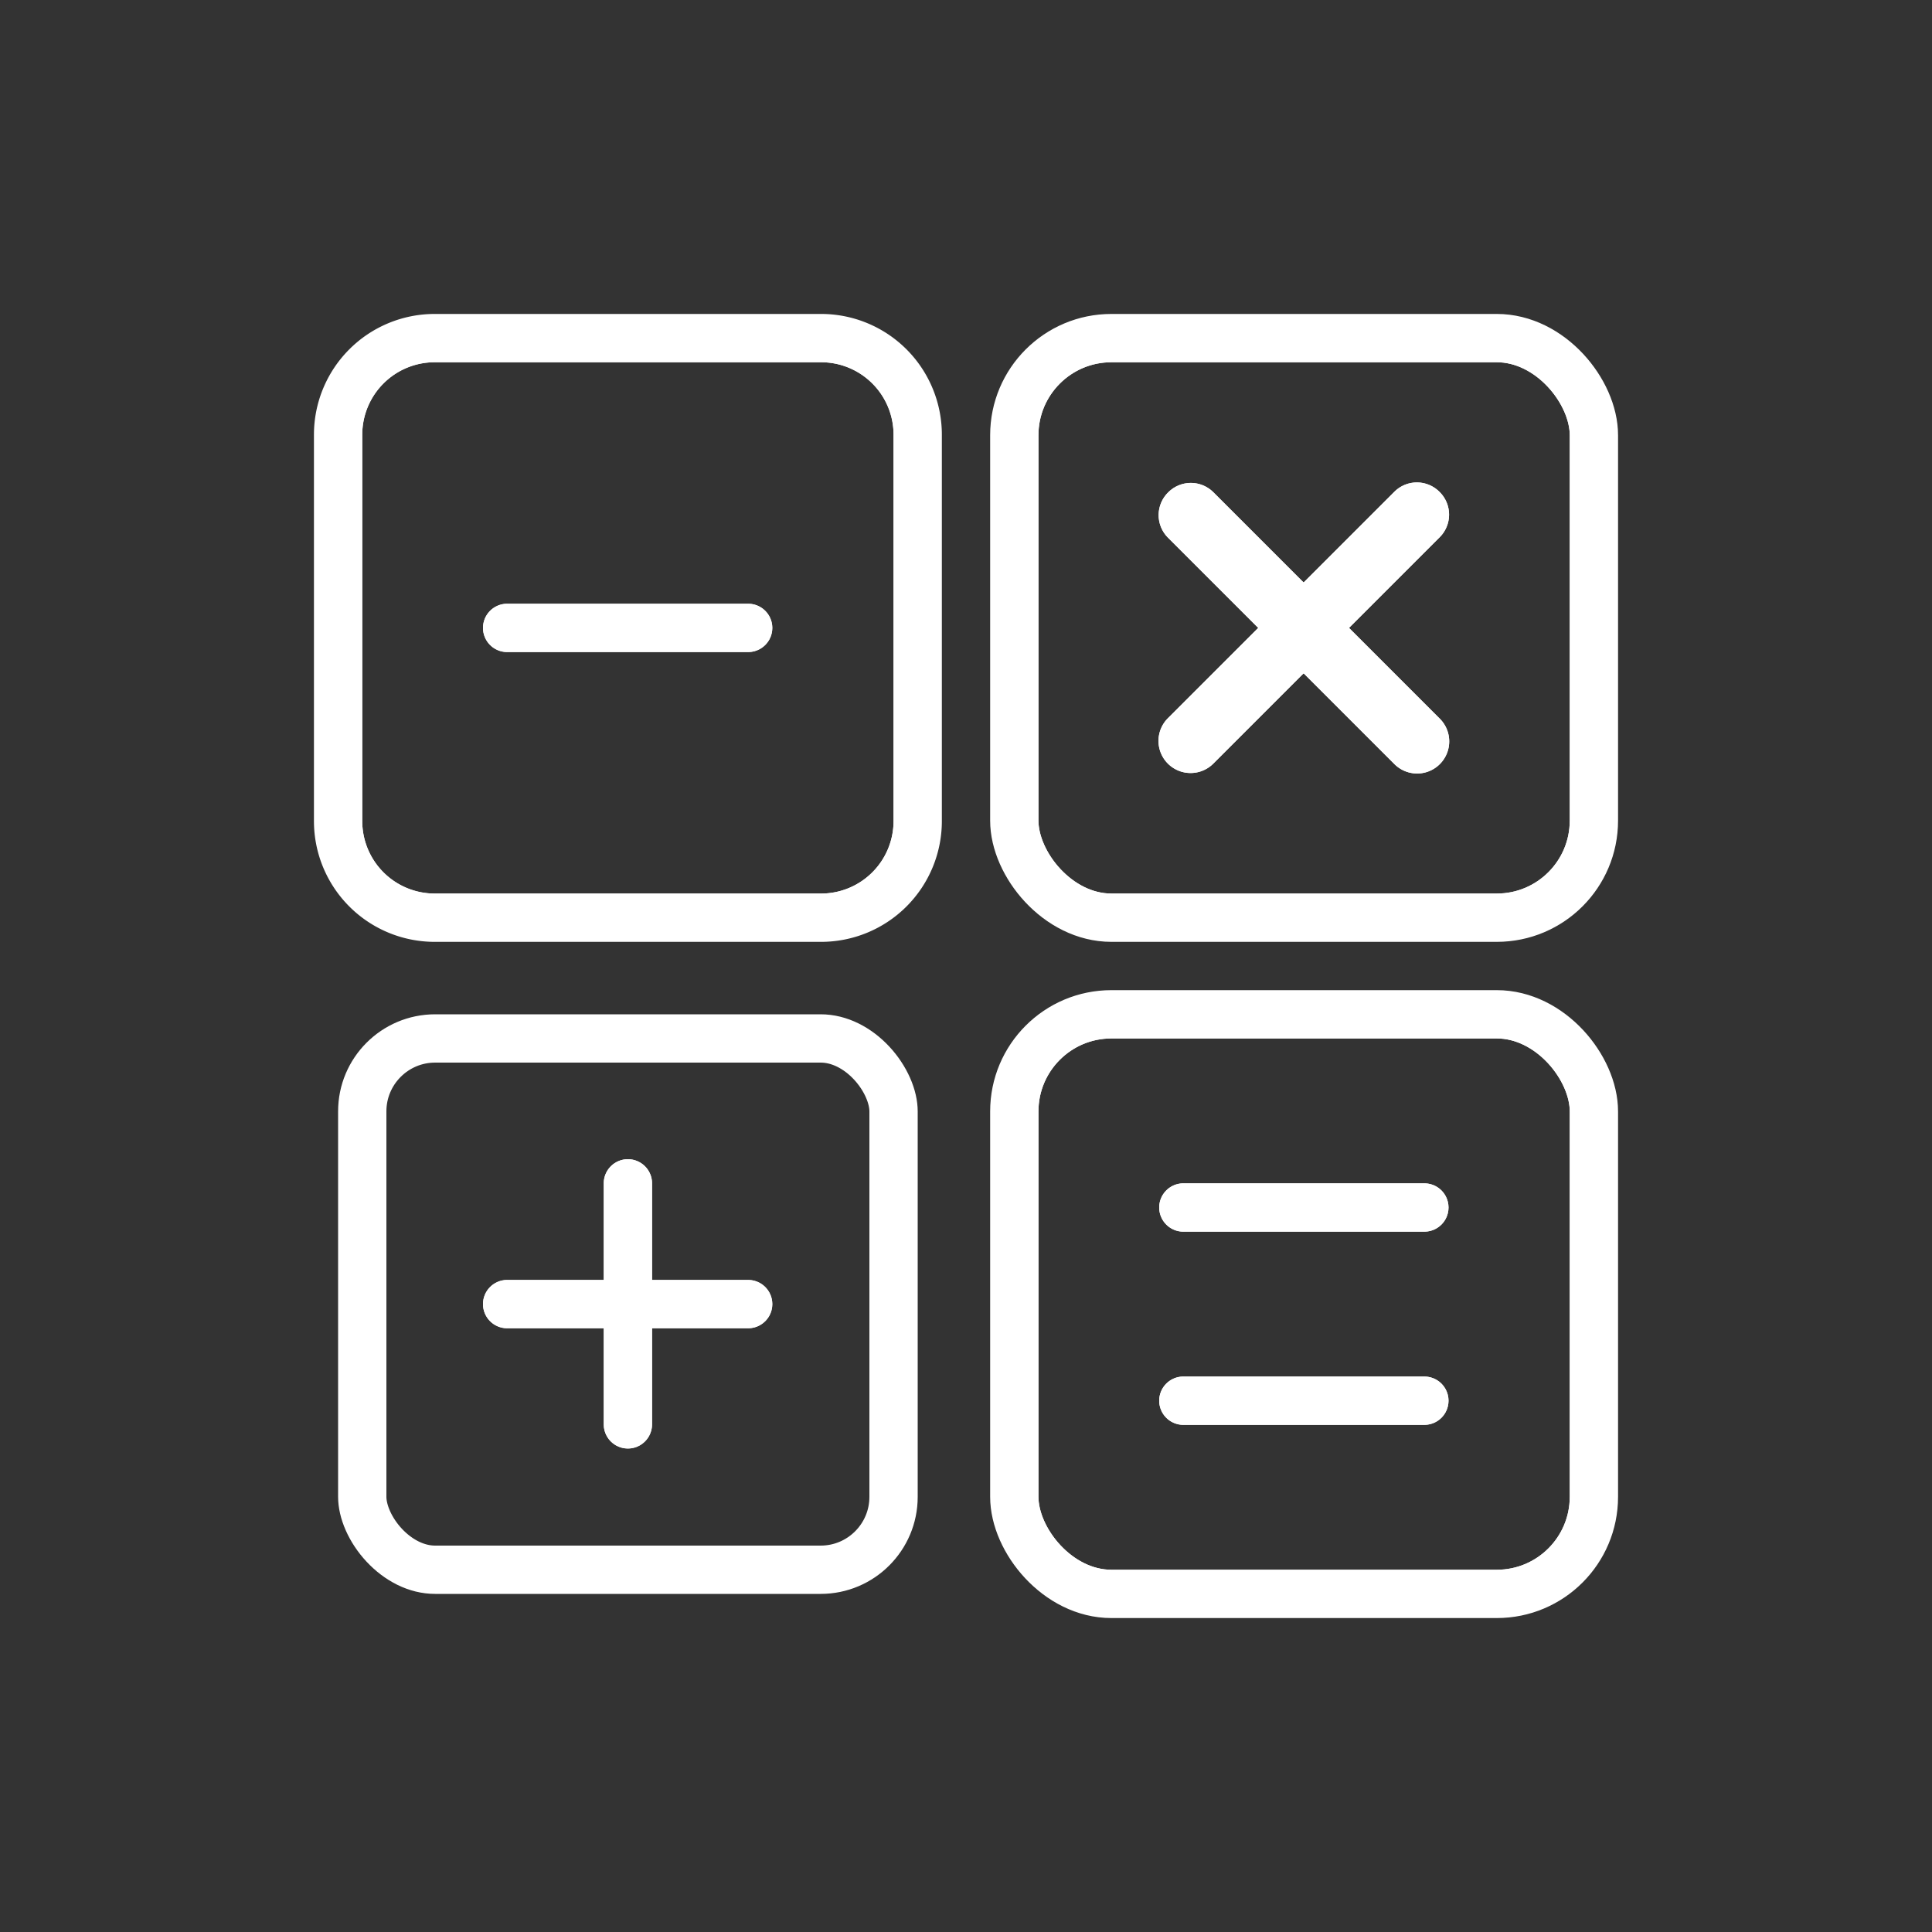 <svg id="Layer_1" data-name="Layer 1" xmlns="http://www.w3.org/2000/svg" xmlns:xlink="http://www.w3.org/1999/xlink" width="40" height="40" viewBox="0 0 40 40"><rect x="0" y="0" width="40" height="40" fill="#333333" stroke="none"/><defs><clipPath id="clip-path"><path d="M10,27a0.5,0.5,0,0,1,.49-0.5h5a0.5,0.5,0,0,1,0,1h-5A0.5,0.5,0,0,1,10,27Z" fill="#fff" clip-rule="evenodd"/></clipPath><clipPath id="clip-path-2"><path d="M13,24a0.5,0.5,0,0,1,.5.49v5a0.5,0.5,0,0,1-1,0v-5A0.5,0.5,0,0,1,13,24Z" fill="#fff" clip-rule="evenodd"/></clipPath><clipPath id="clip-path-3"><path d="M7,9A2,2,0,0,1,9,7h8a2,2,0,0,1,2,2v8a2,2,0,0,1-2,2H9a2,2,0,0,1-2-2V9Z" fill="none" stroke="#fff" stroke-miterlimit="10" clip-rule="evenodd"/></clipPath><clipPath id="clip-path-4"><rect x="21" y="7" width="12" height="12" rx="2.01" ry="2.01" fill="none" stroke="#fff" stroke-miterlimit="10"/></clipPath><clipPath id="clip-path-5"><rect x="7" y="21" width="12" height="12" rx="2.01" ry="2.01" fill="none"/></clipPath><clipPath id="clip-path-6"><rect x="21" y="21" width="12" height="12" rx="2.01" ry="2.01" fill="none" stroke="#fff" stroke-miterlimit="10"/></clipPath><clipPath id="clip-path-7"><path d="M24,25a0.5,0.5,0,0,1,.49-0.5h5a0.5,0.5,0,0,1,0,1h-5A0.5,0.5,0,0,1,24,25Z" fill="#fff" clip-rule="evenodd"/></clipPath><clipPath id="clip-path-8"><path d="M24,29a0.5,0.5,0,0,1,.49-0.5h5a0.5,0.5,0,0,1,0,1h-5A0.5,0.5,0,0,1,24,29Z" fill="#fff" clip-rule="evenodd"/></clipPath><clipPath id="clip-path-9"><path d="M10,13a0.5,0.5,0,0,1,.49-0.5h5a0.5,0.5,0,0,1,0,1h-5A0.5,0.5,0,0,1,10,13Z" fill="#fff" clip-rule="evenodd"/></clipPath><clipPath id="clip-path-10"><path d="M24.19,10.19a0.66,0.66,0,0,1,.93,0l4.69,4.69a0.66,0.66,0,0,1-.94.94l-4.69-4.69A0.66,0.66,0,0,1,24.19,10.19Z" fill="#fff" clip-rule="evenodd"/></clipPath><clipPath id="clip-path-11"><path d="M29.81,10.19a0.66,0.66,0,0,1,0,.93l-4.69,4.69a0.66,0.66,0,0,1-.94-0.94l4.69-4.69A0.66,0.66,0,0,1,29.81,10.19Z" fill="#fff" clip-rule="evenodd"/></clipPath></defs><title>ic-calculator-white</title><rect width="40" height="40" fill="none"/><path d="M10,27a0.5,0.5,0,0,1,.49-0.5h5a0.5,0.5,0,0,1,0,1h-5A0.5,0.5,0,0,1,10,27Z" fill="#fff" fill-rule="evenodd"/><g clip-path="url(#clip-path)"><rect x="5" y="21.5" width="16" height="11" fill="#fff"/></g><path d="M13,24a0.5,0.5,0,0,1,.5.49v5a0.5,0.5,0,0,1-1,0v-5A0.5,0.5,0,0,1,13,24Z" fill="#fff" fill-rule="evenodd"/><g clip-path="url(#clip-path-2)"><rect x="7.5" y="19" width="11" height="16" fill="#fff"/></g><g clip-path="url(#clip-path-3)"><path d="M7,9A2,2,0,0,1,9,7h8a2,2,0,0,1,2,2v8a2,2,0,0,1-2,2H9a2,2,0,0,1-2-2V9Z" fill="none" stroke="#fff" stroke-miterlimit="10"/></g><path d="M7,9A2,2,0,0,1,9,7h8a2,2,0,0,1,2,2v8a2,2,0,0,1-2,2H9a2,2,0,0,1-2-2V9Z" fill="none" stroke="#fff" stroke-miterlimit="10" fill-rule="evenodd"/><g clip-path="url(#clip-path-4)"><rect x="21" y="7" width="12" height="12" rx="2.01" ry="2.01" fill="none" stroke="#fff" stroke-miterlimit="10"/></g><rect x="21" y="7" width="12" height="12" rx="2.01" ry="2.01" fill="none" stroke="#fff" stroke-miterlimit="10"/><g clip-path="url(#clip-path-5)"><rect x="7" y="21" width="12" height="12" rx="2.01" ry="2.01" fill="none" stroke="#fff" stroke-miterlimit="10" stroke-width="2"/></g><g clip-path="url(#clip-path-6)"><rect x="21" y="21" width="12" height="12" rx="2.01" ry="2.01" fill="none" stroke="#fff" stroke-miterlimit="10"/></g><rect x="21" y="21" width="12" height="12" rx="2.01" ry="2.01" fill="none" stroke="#fff" stroke-miterlimit="10"/><path d="M24,25a0.5,0.5,0,0,1,.49-0.5h5a0.5,0.5,0,0,1,0,1h-5A0.5,0.5,0,0,1,24,25Z" fill="#fff" fill-rule="evenodd"/><g clip-path="url(#clip-path-7)"><rect x="19" y="19.5" width="16" height="11" fill="#fff"/></g><path d="M24,29a0.5,0.5,0,0,1,.49-0.5h5a0.5,0.5,0,0,1,0,1h-5A0.5,0.5,0,0,1,24,29Z" fill="#fff" fill-rule="evenodd"/><g clip-path="url(#clip-path-8)"><rect x="19" y="23.5" width="16" height="11" fill="#fff"/></g><path d="M10,13a0.5,0.5,0,0,1,.49-0.5h5a0.5,0.5,0,0,1,0,1h-5A0.5,0.5,0,0,1,10,13Z" fill="#fff" fill-rule="evenodd"/><g clip-path="url(#clip-path-9)"><rect x="5" y="7.5" width="16" height="11" fill="#fff"/></g><path d="M24.19,10.19a0.66,0.66,0,0,1,.93,0l4.69,4.69a0.66,0.66,0,0,1-.94.94l-4.69-4.69A0.66,0.66,0,0,1,24.19,10.19Z" fill="#fff" fill-rule="evenodd"/><g clip-path="url(#clip-path-10)"><rect x="19.72" y="2.42" width="14.55" height="21.17" transform="translate(-1.28 22.9) rotate(-45)" fill="#fff"/></g><path d="M29.81,10.19a0.66,0.66,0,0,1,0,.93l-4.69,4.69a0.66,0.66,0,0,1-.94-0.94l4.69-4.69A0.66,0.66,0,0,1,29.81,10.19Z" fill="#fff" fill-rule="evenodd"/><g clip-path="url(#clip-path-11)"><rect x="16.42" y="5.72" width="21.17" height="14.55" transform="translate(-1.28 22.9) rotate(-45)" fill="#fff"/></g></svg>